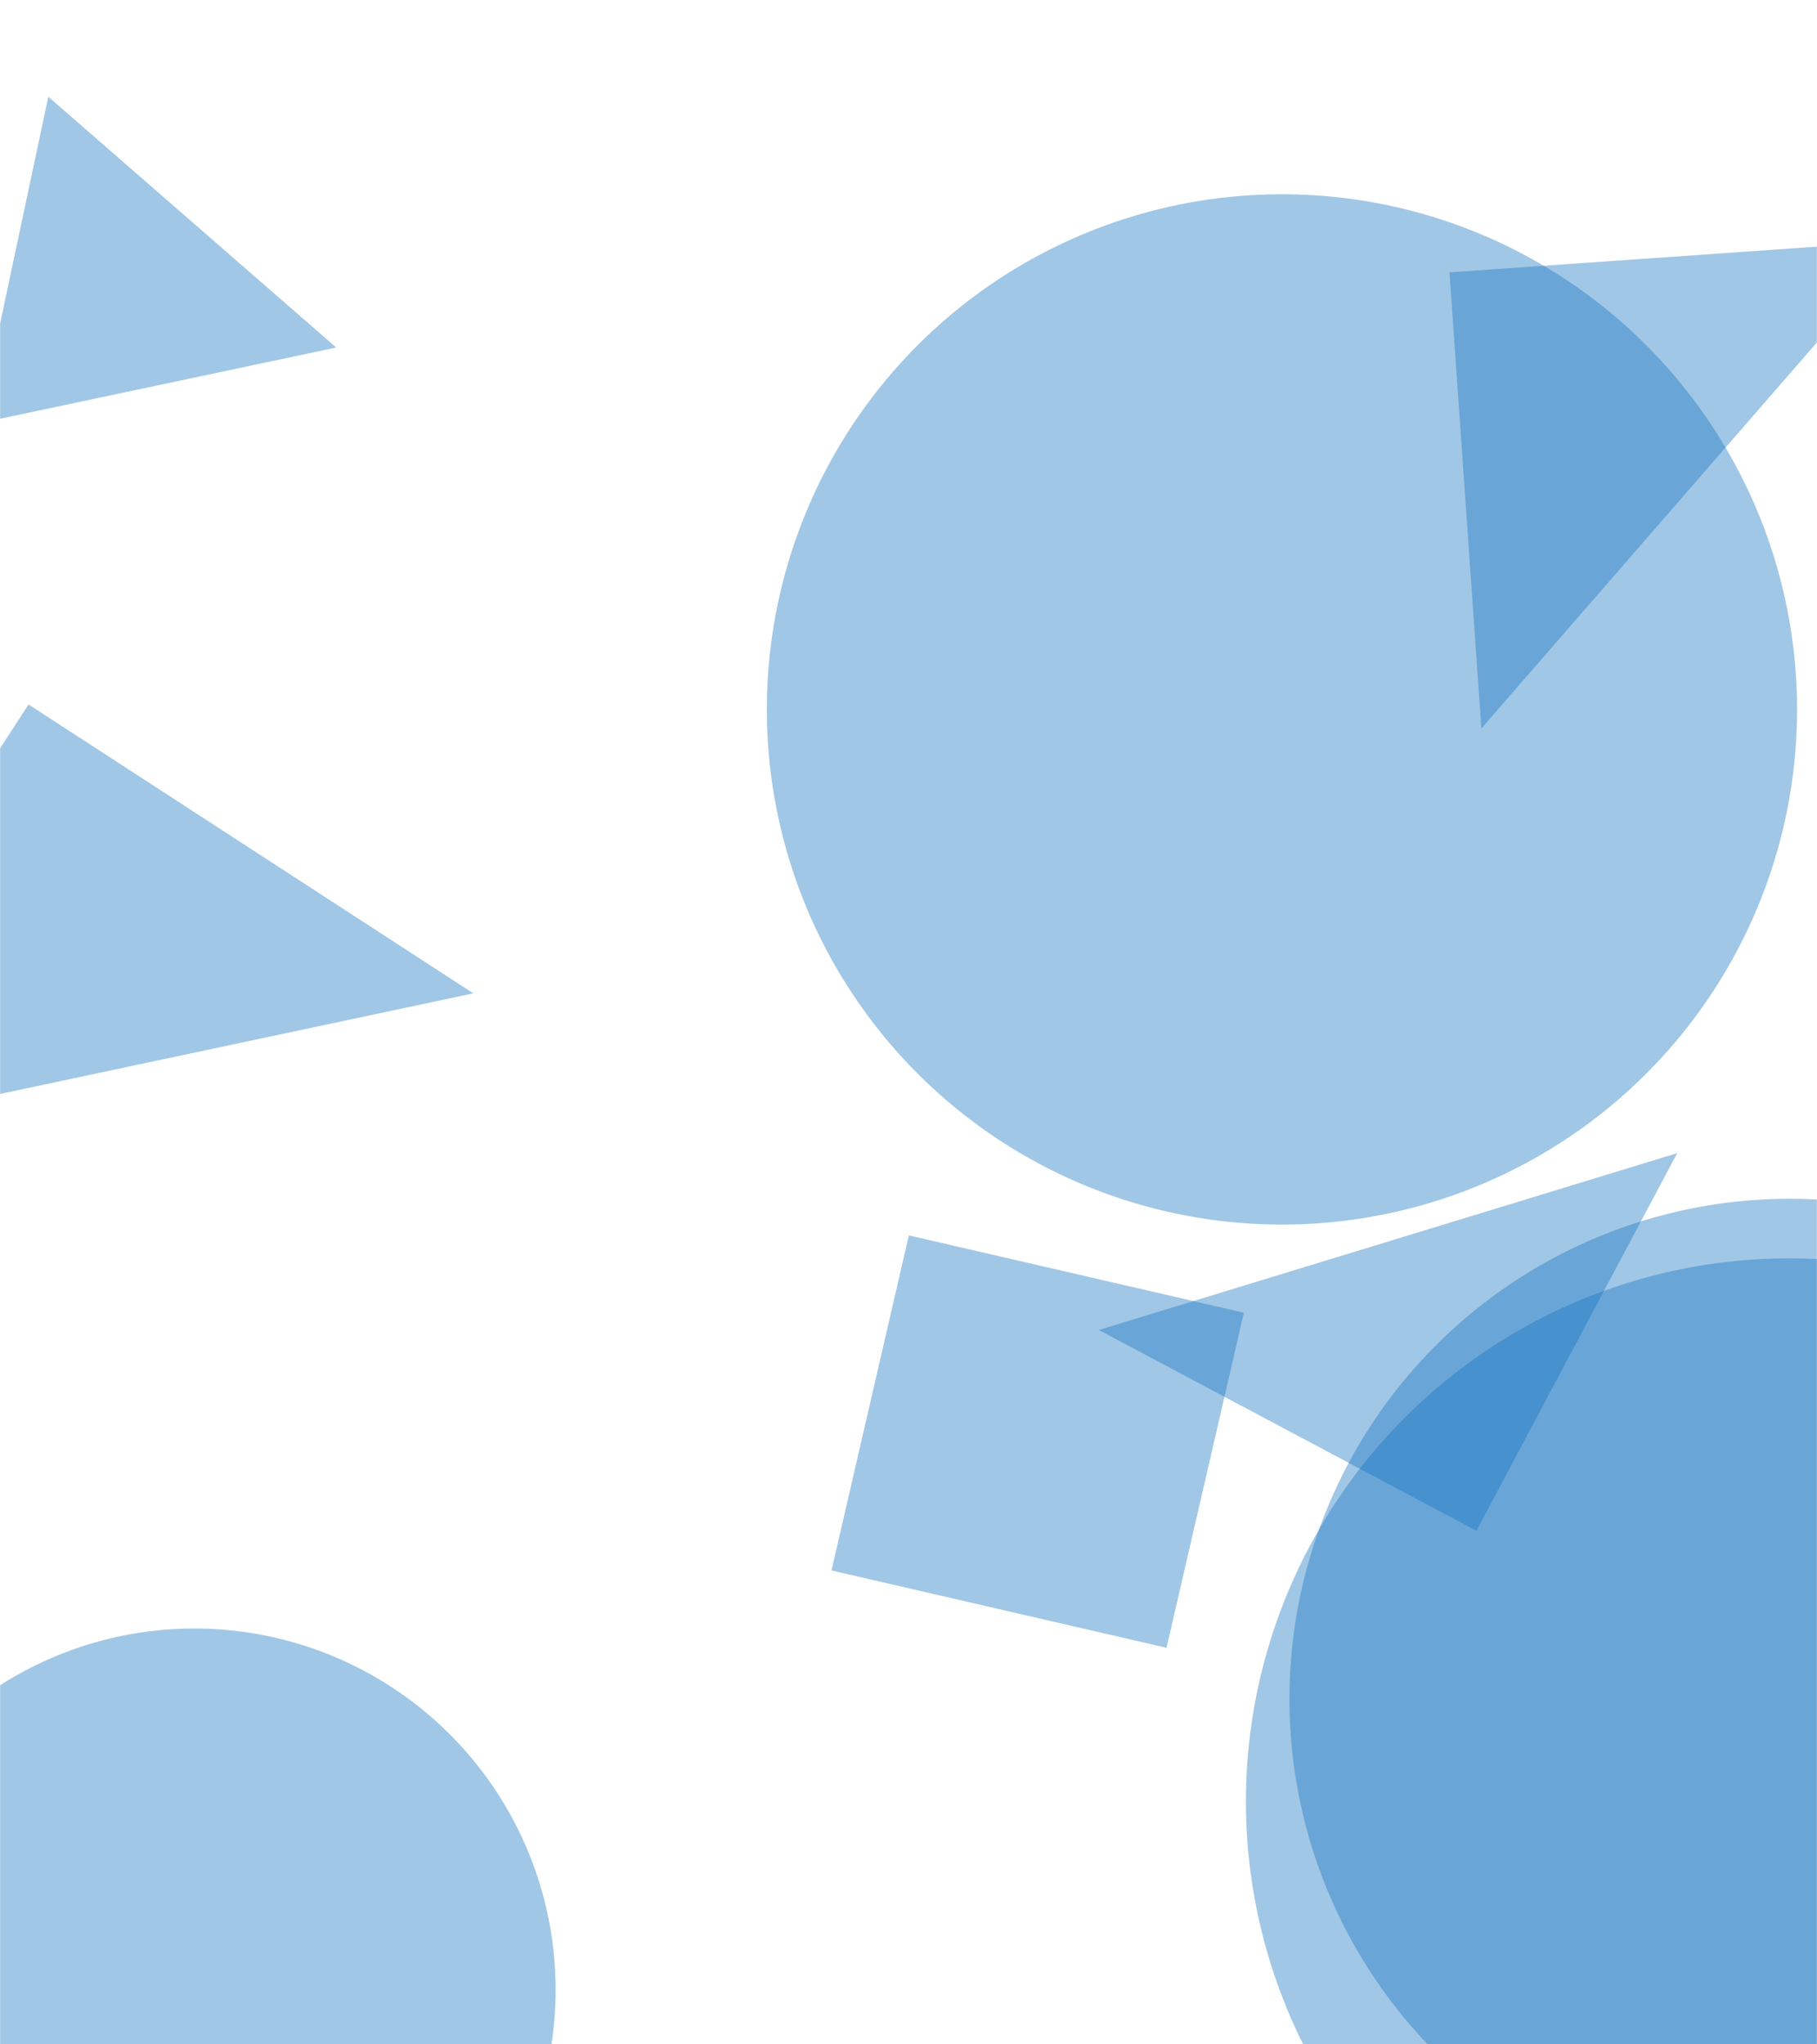 <svg xmlns="http://www.w3.org/2000/svg" version="1.1" xmlns:xlink="http://www.w3.org/1999/xlink" xmlns:svgjs="http://svgjs.com/svgjs" width="1600" height="1800" preserveAspectRatio="none" viewBox="0 0 1600 1800"><g mask="url(&quot;#SvgjsMask1289&quot;)" fill="none"><path d="M1276.364 239.798L1304.448 641.413 1677.98 211.714z" fill="rgba(22, 117, 194, 0.4)" class="triangle-float3"></path><path d="M25.141 620.268L-229.199 1011.919 416.792 874.609z" fill="rgba(22, 117, 194, 0.4)" class="triangle-float1"></path><path d="M1097.13 1586.24 a478.29 478.29 0 1 0 956.58 0 a478.29 478.29 0 1 0 -956.58 0z" fill="rgba(22, 117, 194, 0.4)" class="triangle-float2"></path><path d="M1300.092 1347.811L1476.89 1015.301 967.581 1171.012z" fill="rgba(22, 117, 194, 0.4)" class="triangle-float2"></path><path d="M675.28 624.63 a453.58 453.58 0 1 0 907.16 0 a453.58 453.58 0 1 0 -907.16 0z" fill="rgba(22, 117, 194, 0.4)" class="triangle-float3"></path><path d="M732.19 1382.728L1027.202 1450.837 1095.311 1155.825 800.299 1087.716z" fill="rgba(22, 117, 194, 0.4)" class="triangle-float3"></path><path d="M-146.9 1751.95 a318.08 318.08 0 1 0 636.16 0 a318.08 318.08 0 1 0 -636.16 0z" fill="rgba(22, 117, 194, 0.4)" class="triangle-float3"></path><path d="M1135.46 1495.97 a440.48 440.48 0 1 0 880.96 0 a440.48 440.48 0 1 0 -880.96 0z" fill="rgba(22, 117, 194, 0.4)" class="triangle-float2"></path><path d="M296.073 305.984L42.541 85.168-18.565 372.647z" fill="rgba(22, 117, 194, 0.4)" class="triangle-float2"></path></g><defs><mask id="SvgjsMask1289"><rect width="1600" height="1800" fill="#ffffff"></rect></mask><style>
            @keyframes float1 {
                0%{transform: translate(0, 0)}
                50%{transform: translate(-10px, 0)}
                100%{transform: translate(0, 0)}
            }

            .triangle-float1 {
                animation: float1 5s infinite;
            }

            @keyframes float2 {
                0%{transform: translate(0, 0)}
                50%{transform: translate(-5px, -5px)}
                100%{transform: translate(0, 0)}
            }

            .triangle-float2 {
                animation: float2 4s infinite;
            }

            @keyframes float3 {
                0%{transform: translate(0, 0)}
                50%{transform: translate(0, -10px)}
                100%{transform: translate(0, 0)}
            }

            .triangle-float3 {
                animation: float3 6s infinite;
            }
        </style></defs></svg>
